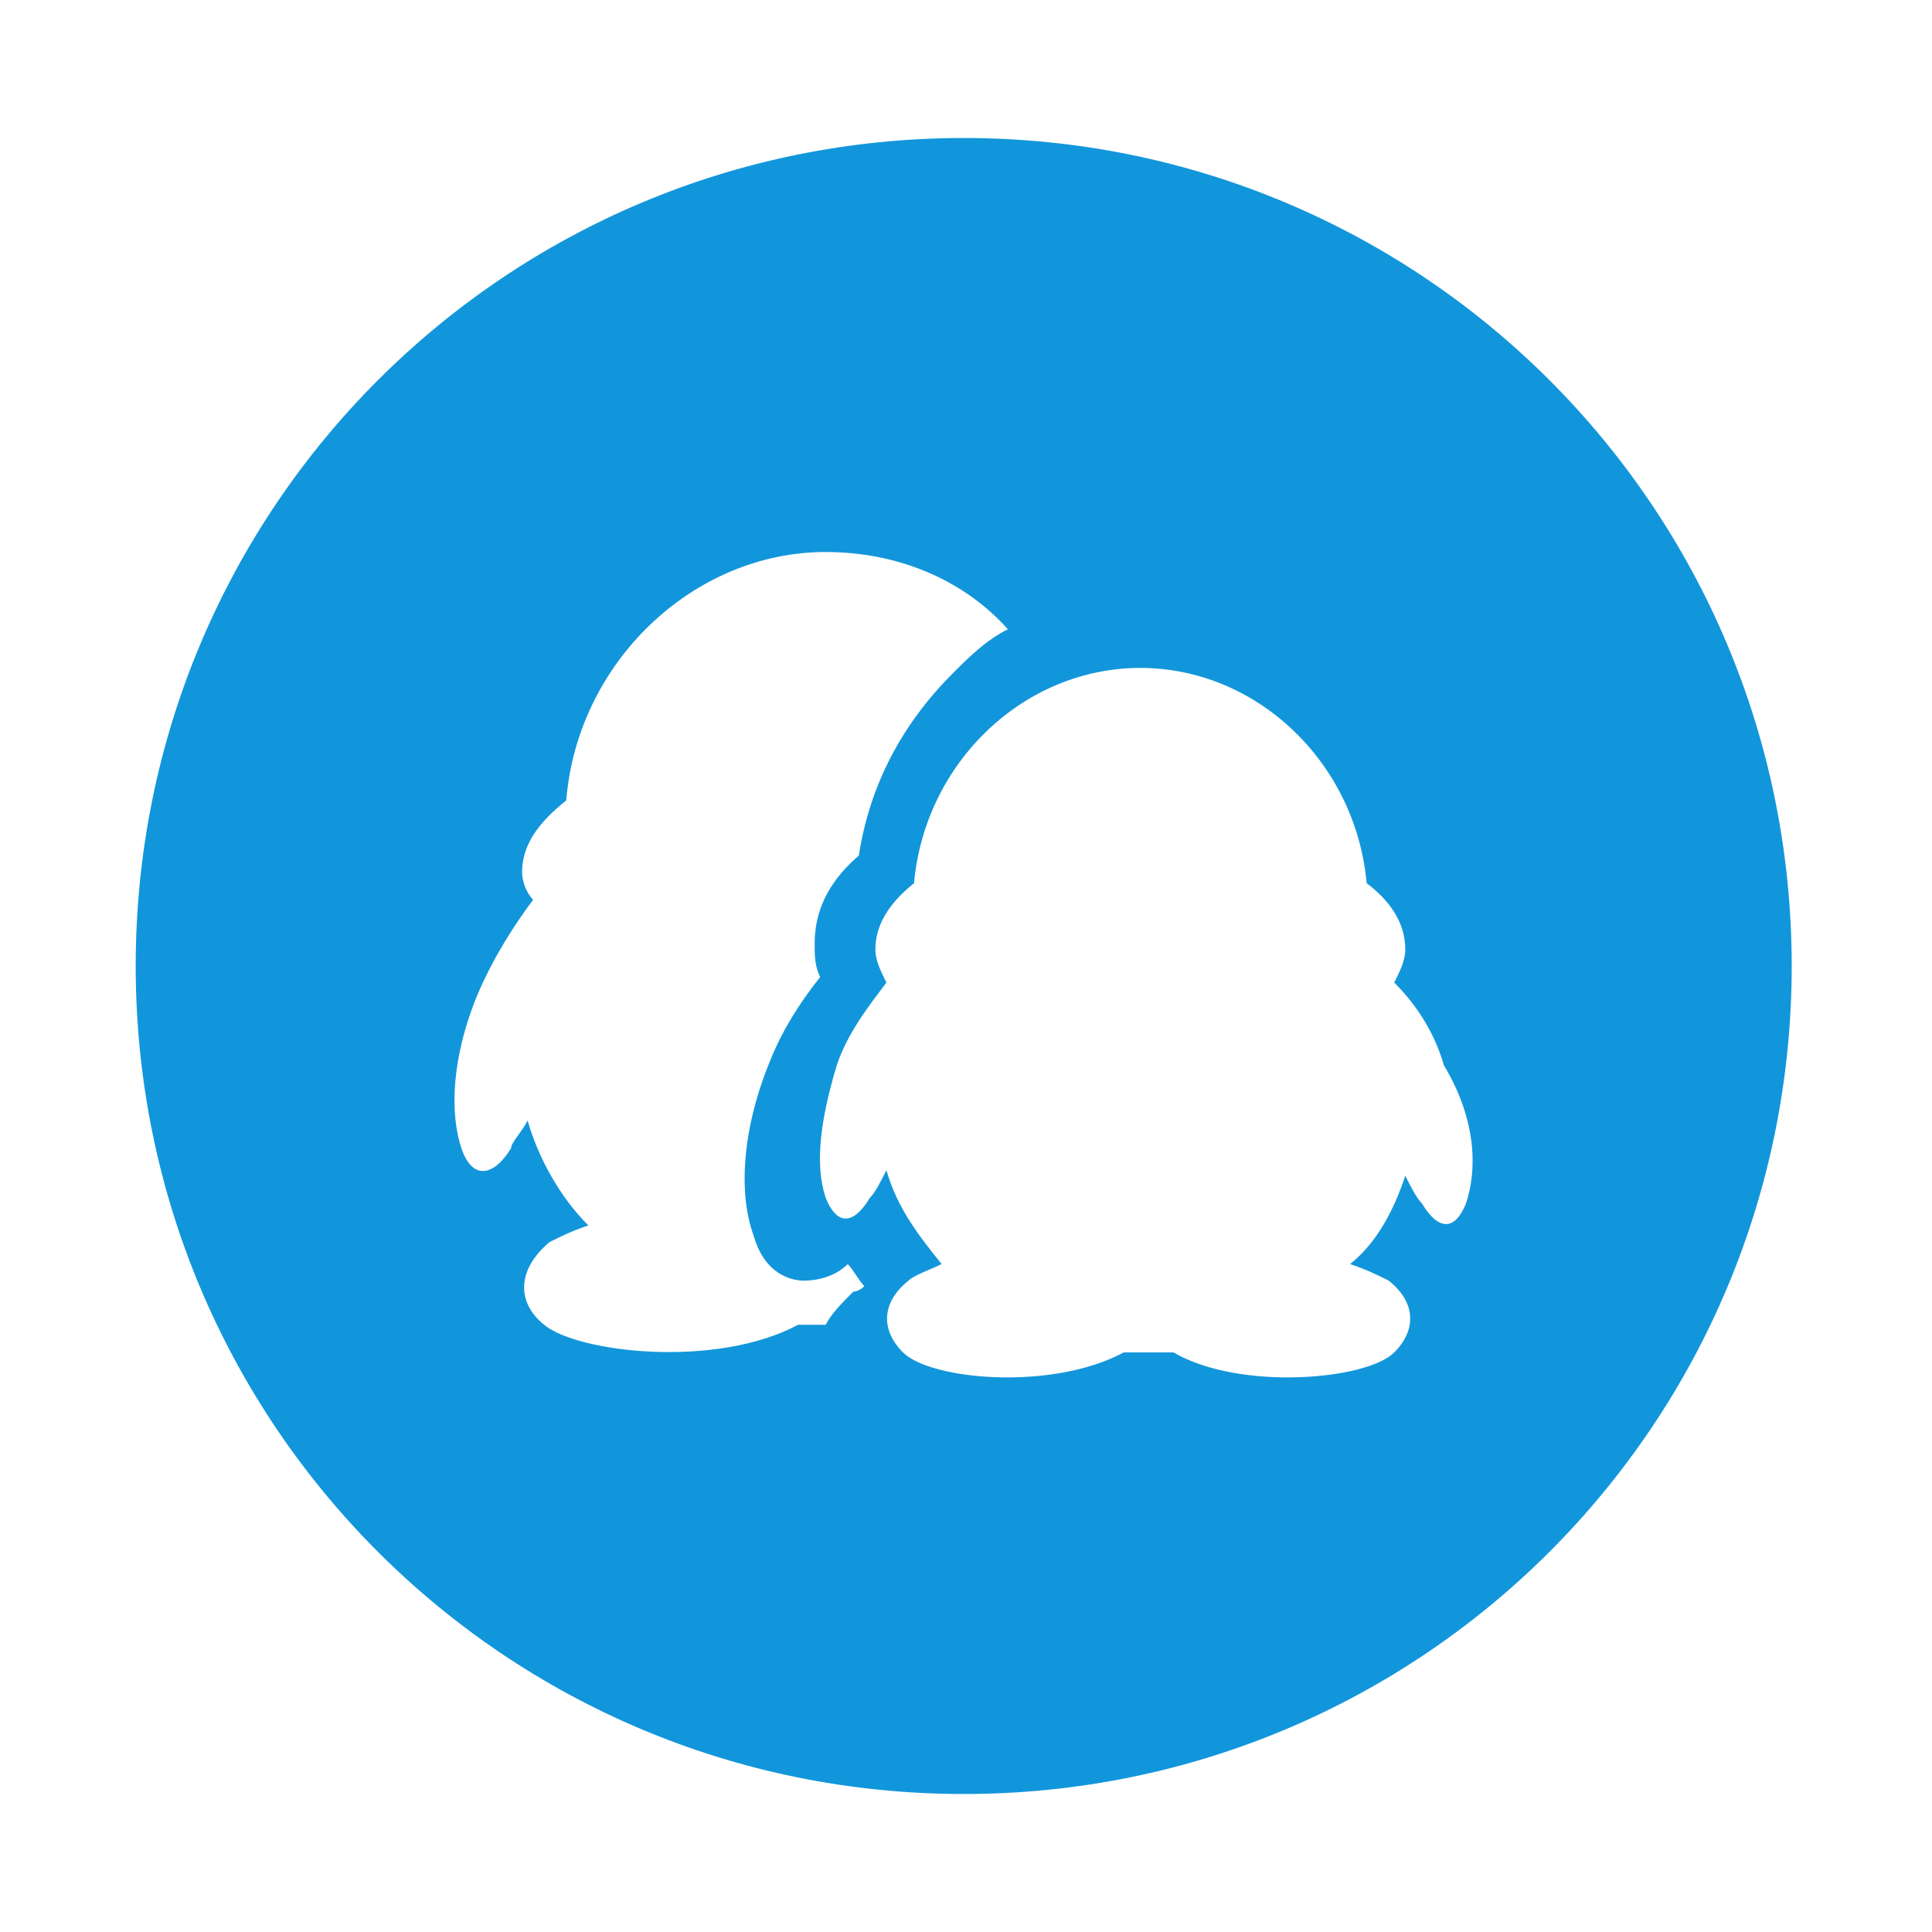 <svg xmlns="http://www.w3.org/2000/svg" width="81" height="81" viewBox="0 0 1024 1024"><path fill="#1296DB" d="M510.781 73.143C267.947 73.143 71.924 269.166 71.924 512S267.947 950.857 510.78 950.857 949.638 754.834 949.638 512 753.615 73.143 510.781 73.143zm-58.514 611.474c-5.852 5.852-11.703 11.703-14.629 17.554H423.01c-43.886 23.406-117.029 14.629-134.583 0-14.629-11.702-14.629-29.257 2.925-43.885 5.852-2.926 11.703-5.852 20.48-8.777-14.628-14.629-26.331-35.109-32.182-55.589-2.926 5.851-8.778 11.703-8.778 14.629-8.777 14.628-20.48 17.554-26.331 0-5.851-17.555-5.851-46.812 8.777-81.92 8.777-20.48 20.48-38.035 29.257-49.738-2.925-2.925-5.851-8.777-5.851-14.628 0-14.629 8.777-26.332 23.406-38.034 5.851-73.143 67.291-131.658 137.508-131.658 38.034 0 73.143 14.629 96.549 40.96-11.703 5.852-20.48 14.629-29.257 23.406-26.332 26.332-43.886 58.514-49.738 96.549-20.48 17.554-23.405 35.108-23.405 46.811 0 5.852 0 11.703 2.925 17.554-11.702 14.629-20.48 29.258-26.331 43.886-14.629 35.109-17.554 70.217-8.777 93.623 5.851 20.48 20.48 23.406 26.331 23.406 8.777 0 17.555-2.926 23.406-8.777 2.926 2.925 5.851 8.777 8.777 11.702-2.926 2.926-5.851 2.926-5.851 2.926zm324.754-46.811c-5.851 14.628-14.629 14.628-23.406 0-2.925-2.926-5.851-8.777-8.777-14.629-5.851 17.554-14.628 35.109-29.257 46.812 8.777 2.925 14.629 5.851 20.48 8.777 14.629 11.703 14.629 26.331 2.926 38.034-14.629 14.629-81.92 20.48-117.029 0h-26.331c-38.035 20.48-102.4 14.629-117.029 0-11.703-11.703-11.703-26.331 2.926-38.034 2.926-2.926 11.703-5.852 17.554-8.777-11.703-14.629-23.406-29.258-29.257-49.738-2.926 5.852-5.851 11.703-8.777 14.629-8.777 14.629-17.554 14.629-23.406 0-5.851-17.554-2.926-40.96 5.852-70.217 5.851-17.554 17.554-32.183 26.331-43.886-2.926-5.851-5.851-11.703-5.851-17.554 0-11.703 5.851-23.406 20.48-35.109 5.851-64.365 58.514-114.103 119.954-114.103 61.44 0 114.103 49.738 119.954 114.103 11.703 8.777 20.48 20.48 20.48 35.109 0 5.851-2.926 11.703-5.851 17.554 8.777 8.777 20.48 23.406 26.331 43.886 17.554 29.257 17.554 55.588 11.703 73.143zm0 0"/></svg>